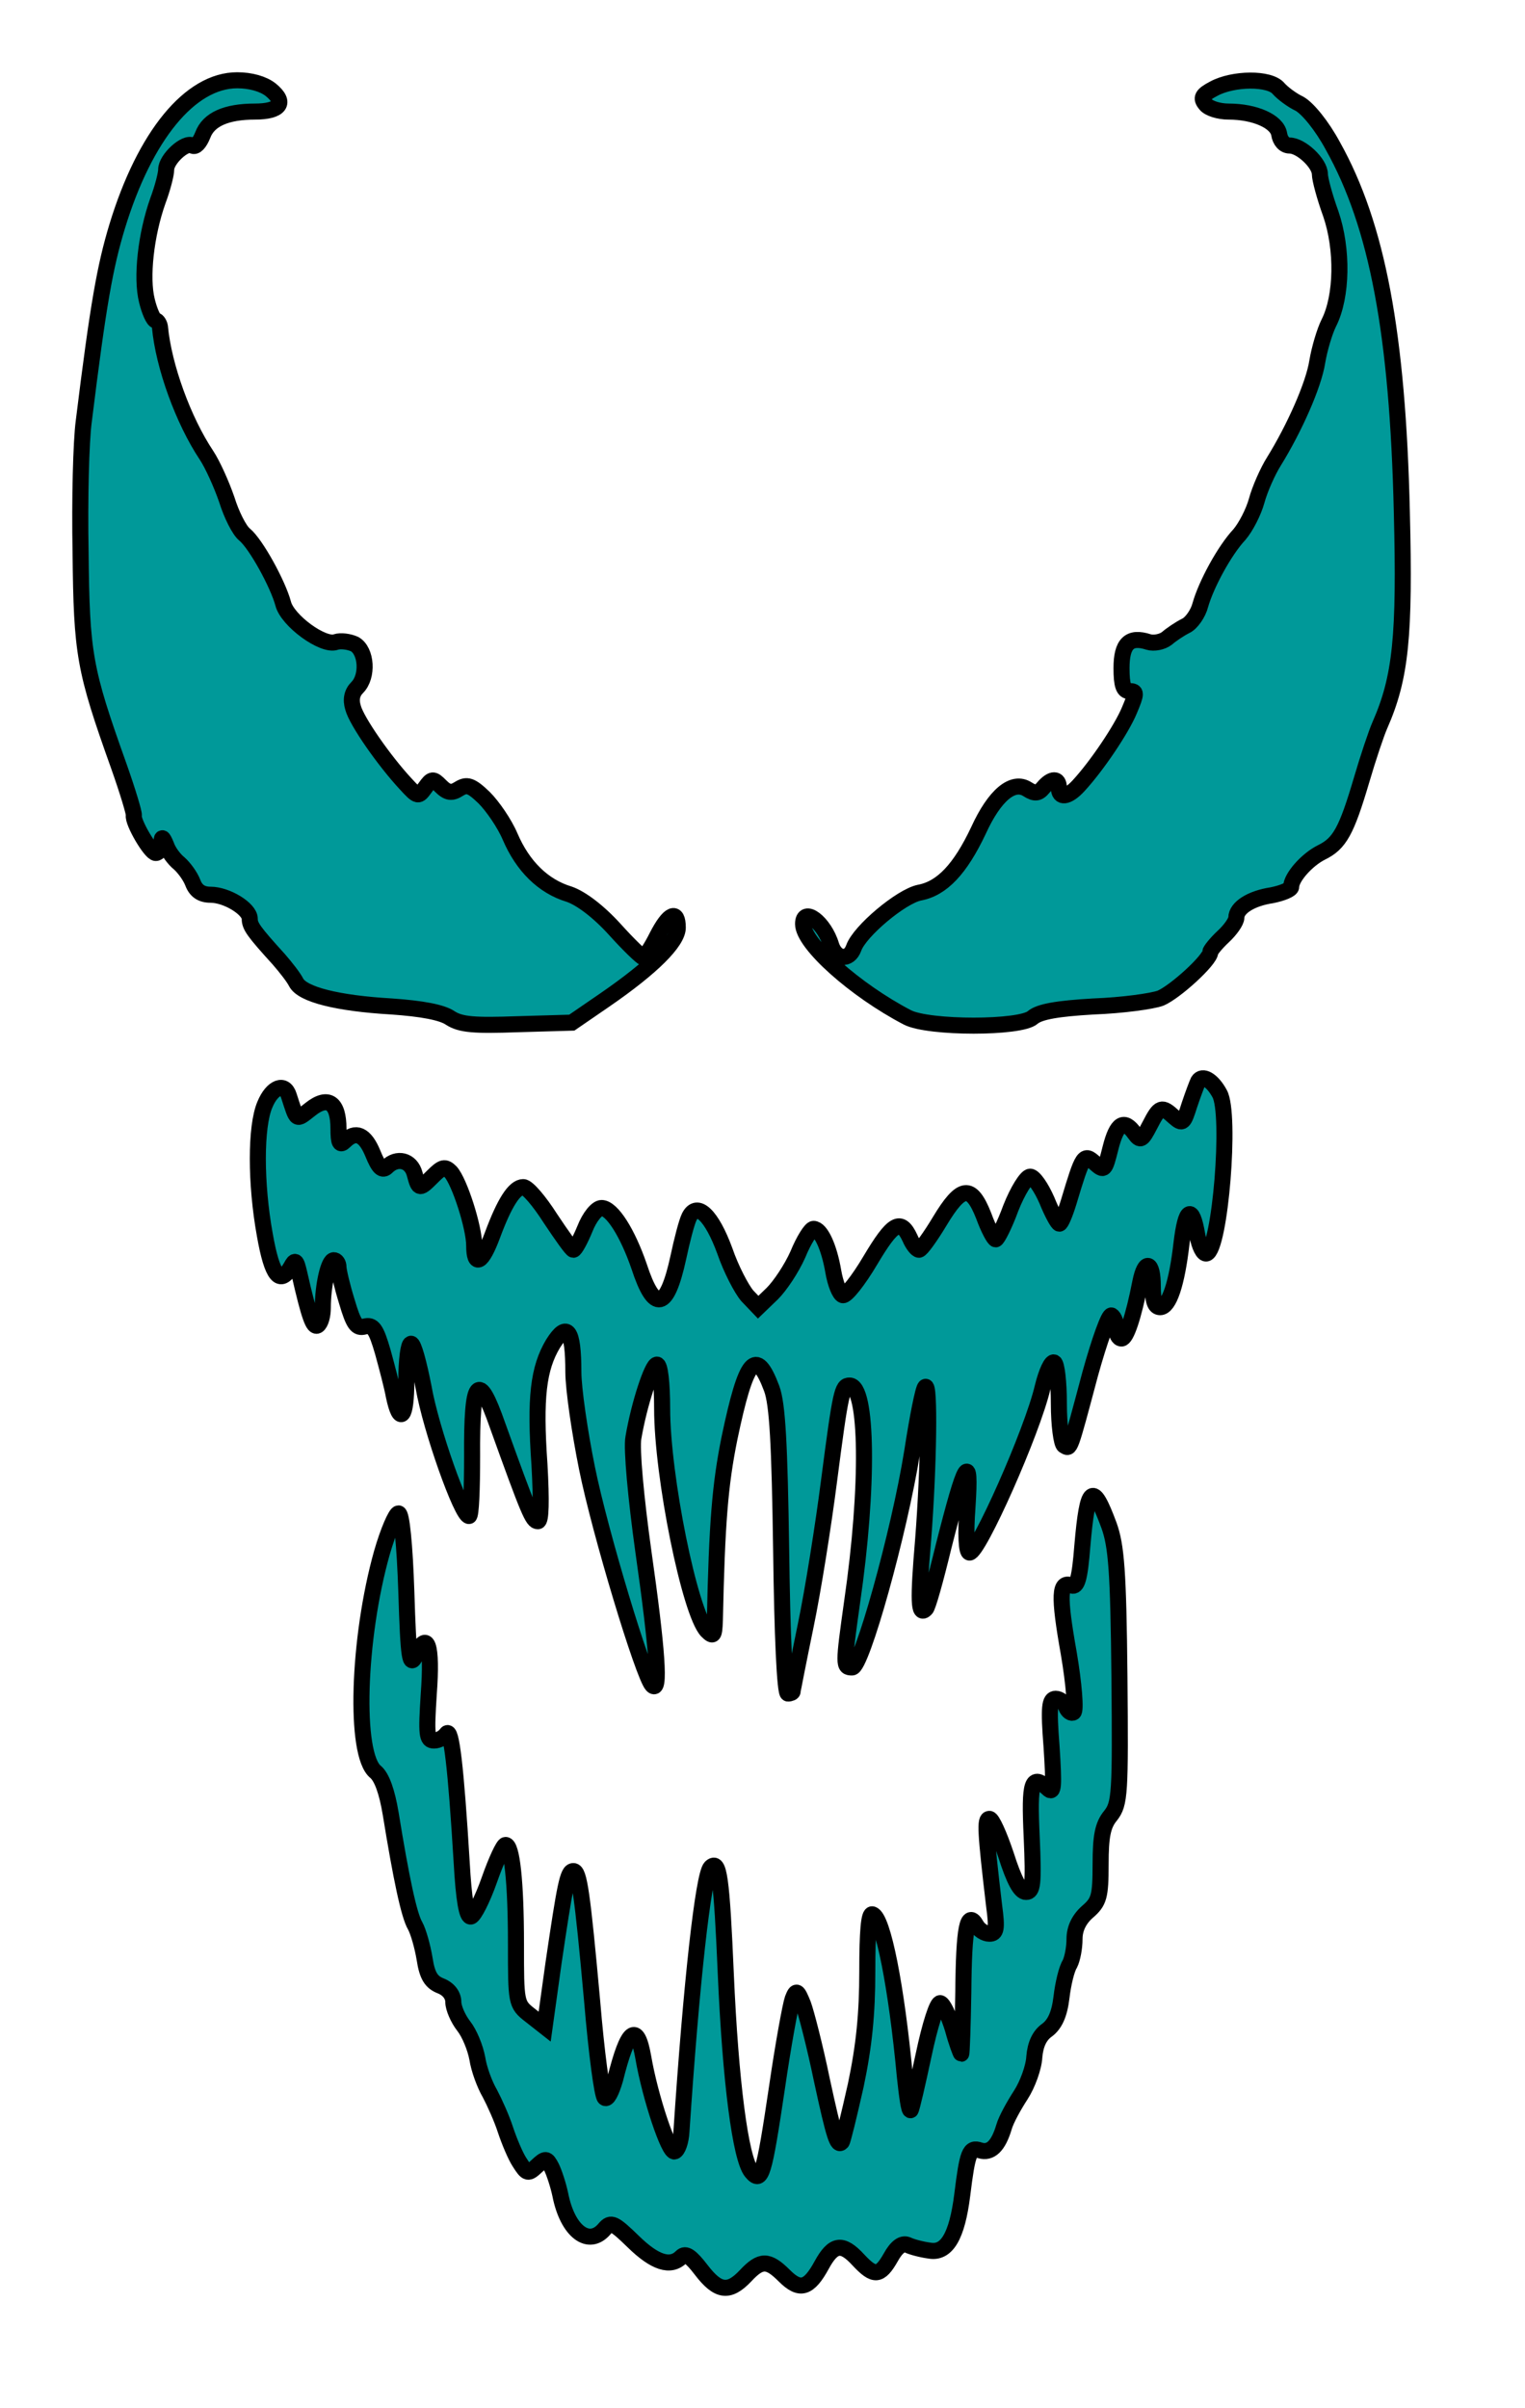 <svg width="38" height="60" viewBox="0 0 38 60" fill="none" xmlns="http://www.w3.org/2000/svg">
<path d="M6.743 2.234C7.146 2.559 6.977 2.78 6.353 2.78C5.637 2.78 5.195 2.976 5.052 3.366C4.974 3.561 4.87 3.678 4.792 3.626C4.623 3.522 4.141 3.964 4.141 4.224C4.141 4.341 4.05 4.693 3.933 5.005C3.634 5.85 3.517 6.917 3.66 7.489C3.725 7.762 3.829 7.984 3.881 7.984C3.92 7.984 3.972 8.062 3.985 8.14C4.076 9.128 4.571 10.481 5.143 11.339C5.299 11.574 5.52 12.068 5.65 12.445C5.767 12.822 5.963 13.213 6.093 13.317C6.379 13.551 6.925 14.553 7.055 15.034C7.159 15.463 8.057 16.113 8.369 15.996C8.486 15.957 8.694 15.983 8.837 16.048C9.136 16.218 9.175 16.855 8.902 17.128C8.772 17.258 8.733 17.427 8.798 17.635C8.889 17.974 9.579 18.962 10.112 19.534C10.411 19.86 10.424 19.86 10.593 19.626C10.762 19.391 10.788 19.391 10.983 19.587C11.153 19.756 11.257 19.769 11.439 19.652C11.634 19.534 11.738 19.561 12.063 19.873C12.271 20.081 12.57 20.51 12.713 20.848C13.026 21.577 13.533 22.084 14.184 22.279C14.483 22.383 14.912 22.708 15.315 23.151C15.666 23.541 15.992 23.853 16.03 23.853C16.07 23.853 16.226 23.619 16.369 23.333C16.668 22.747 16.889 22.656 16.889 23.112C16.889 23.463 16.252 24.1 15.081 24.907L14.248 25.479L12.896 25.518C11.816 25.557 11.478 25.531 11.218 25.362C11.009 25.219 10.502 25.128 9.761 25.076C8.408 24.998 7.536 24.777 7.38 24.477C7.315 24.347 7.12 24.1 6.951 23.905C6.314 23.203 6.223 23.073 6.223 22.89C6.223 22.643 5.65 22.292 5.247 22.292C5.026 22.292 4.883 22.201 4.805 21.993C4.74 21.824 4.584 21.616 4.467 21.512C4.337 21.408 4.193 21.212 4.141 21.056C4.05 20.835 4.024 20.835 4.024 21.017C4.011 21.148 3.959 21.252 3.881 21.252C3.751 21.252 3.296 20.471 3.335 20.315C3.348 20.263 3.179 19.703 2.958 19.079C2.099 16.673 2.034 16.296 2.008 13.759C1.982 12.458 2.021 10.988 2.086 10.507C2.45 7.554 2.62 6.631 2.919 5.642C3.608 3.379 4.74 2 5.91 2C6.249 2 6.561 2.091 6.743 2.234ZM31.861 2.208C31.952 2.312 32.186 2.494 32.381 2.585C32.589 2.702 32.941 3.132 33.214 3.639C34.319 5.616 34.827 8.309 34.931 12.757C35.009 15.853 34.905 16.881 34.385 18.065C34.293 18.273 34.085 18.897 33.929 19.43C33.552 20.705 33.383 21.017 32.928 21.238C32.563 21.421 32.173 21.863 32.173 22.097C32.173 22.162 31.952 22.253 31.692 22.305C31.172 22.383 30.807 22.617 30.807 22.864C30.807 22.956 30.664 23.164 30.482 23.333C30.3 23.502 30.157 23.684 30.157 23.723C30.157 23.918 29.285 24.712 28.921 24.868C28.713 24.946 27.959 25.05 27.243 25.076C26.346 25.128 25.903 25.206 25.734 25.349C25.435 25.622 23.146 25.622 22.612 25.349C21.312 24.672 20.011 23.515 20.011 23.021C20.011 22.578 20.544 22.982 20.713 23.554C20.83 23.905 21.156 23.944 21.273 23.619C21.416 23.203 22.456 22.331 22.912 22.24C23.471 22.136 23.926 21.655 24.381 20.692C24.785 19.808 25.24 19.43 25.604 19.665C25.786 19.782 25.877 19.769 25.994 19.626C26.203 19.378 26.385 19.378 26.385 19.626C26.385 19.899 26.606 19.873 26.879 19.573C27.334 19.079 27.946 18.169 28.141 17.7C28.323 17.271 28.323 17.219 28.141 17.219C27.998 17.219 27.946 17.076 27.946 16.647C27.946 16.035 28.141 15.84 28.622 15.996C28.752 16.035 28.96 15.996 29.077 15.905C29.181 15.814 29.39 15.671 29.546 15.593C29.689 15.528 29.858 15.281 29.91 15.073C30.053 14.566 30.508 13.72 30.885 13.317C31.041 13.135 31.237 12.757 31.315 12.471C31.393 12.185 31.588 11.743 31.744 11.496C32.251 10.676 32.733 9.597 32.824 9.011C32.876 8.699 33.006 8.257 33.11 8.049C33.448 7.385 33.461 6.202 33.162 5.33C33.006 4.901 32.889 4.458 32.889 4.341C32.889 4.068 32.42 3.626 32.134 3.626C32.004 3.626 31.9 3.509 31.874 3.34C31.822 3.028 31.276 2.78 30.612 2.78C30.378 2.78 30.118 2.702 30.04 2.598C29.91 2.442 29.949 2.364 30.248 2.208C30.729 1.948 31.64 1.935 31.861 2.208ZM30.391 27.248C30.677 27.755 30.404 31.124 30.066 31.229C29.988 31.255 29.884 31.059 29.832 30.76C29.702 30.006 29.546 30.097 29.442 30.968C29.325 31.996 29.129 32.568 28.908 32.568C28.778 32.568 28.726 32.412 28.726 32.048C28.726 31.424 28.531 31.358 28.414 31.944C28.245 32.816 28.063 33.349 27.946 33.349C27.868 33.349 27.816 33.232 27.816 33.102C27.816 32.959 27.764 32.816 27.698 32.776C27.634 32.737 27.399 33.388 27.165 34.233C26.645 36.184 26.671 36.106 26.515 36.015C26.45 35.976 26.385 35.508 26.385 34.975C26.385 34.441 26.333 33.986 26.268 33.947C26.203 33.908 26.073 34.181 25.982 34.558C25.721 35.677 24.381 38.682 24.16 38.682C24.082 38.682 24.056 38.24 24.108 37.537C24.199 36.145 24.056 36.38 23.51 38.539C23.315 39.345 23.12 40.048 23.068 40.087C22.886 40.269 22.873 39.892 23.003 38.357C23.146 36.51 23.172 34.428 23.055 34.558C23.003 34.597 22.86 35.326 22.73 36.171C22.404 38.201 21.468 41.544 21.234 41.544C21.012 41.544 21.012 41.492 21.234 39.905C21.65 37.056 21.624 34.52 21.169 34.52C20.986 34.52 20.948 34.663 20.661 36.874C20.518 37.992 20.258 39.632 20.076 40.503C19.894 41.388 19.751 42.116 19.751 42.142C19.751 42.168 19.699 42.194 19.634 42.194C19.556 42.194 19.491 40.711 19.465 38.643C19.426 35.963 19.373 34.988 19.23 34.597C18.84 33.557 18.593 33.843 18.177 35.833C17.943 36.991 17.865 37.941 17.813 40.373C17.799 40.763 17.774 40.789 17.617 40.633C17.188 40.178 16.499 36.783 16.499 35.092C16.499 34.467 16.447 33.999 16.369 33.999C16.252 33.999 15.926 34.975 15.783 35.82C15.731 36.08 15.848 37.342 16.03 38.643C16.382 41.114 16.46 42.207 16.252 41.986C16.03 41.752 14.951 38.188 14.626 36.575C14.444 35.677 14.287 34.597 14.287 34.181C14.287 33.128 14.131 32.919 13.78 33.479C13.416 34.09 13.325 34.819 13.442 36.484C13.494 37.407 13.481 37.901 13.403 37.901C13.273 37.901 13.182 37.693 12.401 35.521C11.92 34.142 11.751 34.337 11.764 36.288C11.764 37.095 11.738 37.771 11.686 37.771C11.504 37.771 10.736 35.612 10.554 34.558C10.437 33.96 10.307 33.479 10.242 33.479C10.177 33.479 10.125 33.895 10.125 34.402C10.125 35.326 9.969 35.521 9.813 34.78C9.774 34.558 9.644 34.064 9.54 33.687C9.371 33.102 9.293 32.998 9.084 33.05C8.889 33.102 8.811 32.998 8.642 32.425C8.525 32.048 8.434 31.658 8.434 31.567C8.434 31.476 8.382 31.398 8.317 31.398C8.187 31.398 8.044 32.022 8.044 32.581C8.044 32.776 7.992 32.971 7.914 33.023C7.81 33.089 7.706 32.816 7.458 31.723C7.38 31.385 7.354 31.372 7.25 31.567C6.977 32.035 6.782 31.801 6.6 30.773C6.366 29.485 6.366 28.067 6.6 27.521C6.782 27.079 7.094 26.962 7.198 27.3C7.406 27.938 7.367 27.924 7.732 27.638C8.174 27.287 8.434 27.469 8.434 28.12C8.434 28.484 8.473 28.549 8.59 28.432C8.863 28.159 9.097 28.263 9.293 28.744C9.436 29.095 9.527 29.186 9.644 29.069C9.891 28.822 10.242 28.9 10.333 29.251C10.437 29.642 10.45 29.642 10.788 29.303C11.023 29.069 11.088 29.056 11.231 29.199C11.452 29.446 11.816 30.578 11.816 31.033C11.816 31.58 12.011 31.476 12.271 30.773C12.57 29.967 12.818 29.576 13.039 29.576C13.143 29.576 13.442 29.928 13.715 30.357C14.001 30.786 14.248 31.137 14.287 31.137C14.326 31.137 14.457 30.903 14.574 30.617C14.691 30.318 14.873 30.097 14.99 30.097C15.25 30.097 15.64 30.721 15.926 31.554C16.304 32.711 16.616 32.646 16.902 31.332C16.993 30.903 17.11 30.448 17.175 30.318C17.37 29.928 17.735 30.279 18.06 31.163C18.216 31.619 18.476 32.113 18.619 32.282L18.892 32.568L19.243 32.23C19.439 32.035 19.725 31.606 19.881 31.255C20.024 30.903 20.206 30.617 20.271 30.617C20.453 30.617 20.661 31.072 20.765 31.684C20.817 31.983 20.921 32.243 21 32.269C21.078 32.295 21.39 31.905 21.689 31.398C22.248 30.461 22.443 30.344 22.677 30.851C22.743 31.007 22.847 31.137 22.899 31.137C22.951 31.137 23.185 30.812 23.419 30.422C23.952 29.538 24.199 29.498 24.512 30.292C24.629 30.617 24.772 30.877 24.811 30.877C24.85 30.877 25.032 30.526 25.188 30.097C25.357 29.668 25.578 29.316 25.669 29.316C25.76 29.316 25.942 29.576 26.085 29.902C26.216 30.227 26.359 30.487 26.398 30.487C26.437 30.487 26.541 30.24 26.632 29.941C26.983 28.77 27.009 28.731 27.282 28.978C27.516 29.186 27.529 29.173 27.672 28.601C27.829 27.977 28.011 27.872 28.271 28.237C28.414 28.432 28.453 28.419 28.648 28.042C28.895 27.56 28.947 27.547 29.259 27.834C29.468 28.016 29.494 27.989 29.637 27.534C29.728 27.261 29.832 26.988 29.858 26.936C29.962 26.767 30.209 26.91 30.391 27.248ZM27.634 38.005C27.816 38.513 27.868 39.137 27.894 41.765C27.92 44.705 27.907 44.939 27.672 45.238C27.477 45.472 27.425 45.758 27.425 46.448C27.425 47.254 27.386 47.384 27.1 47.631C26.892 47.813 26.775 48.047 26.775 48.308C26.775 48.529 26.723 48.802 26.658 48.932C26.58 49.049 26.489 49.426 26.45 49.764C26.398 50.194 26.281 50.441 26.085 50.584C25.903 50.714 25.799 50.935 25.773 51.248C25.76 51.508 25.604 51.937 25.435 52.197C25.266 52.457 25.071 52.808 25.019 52.99C24.876 53.472 24.681 53.654 24.421 53.576C24.16 53.485 24.108 53.628 23.978 54.681C23.848 55.722 23.588 56.151 23.159 56.073C22.964 56.047 22.717 55.982 22.612 55.93C22.482 55.878 22.339 55.982 22.196 56.242C21.923 56.724 21.78 56.724 21.39 56.307C20.986 55.865 20.765 55.904 20.479 56.425C20.154 57.023 19.933 57.088 19.543 56.698C19.139 56.294 18.957 56.294 18.58 56.698C18.164 57.14 17.891 57.101 17.474 56.555C17.214 56.216 17.084 56.125 16.98 56.229C16.707 56.503 16.317 56.373 15.783 55.852C15.302 55.384 15.224 55.345 15.068 55.527C14.678 55.995 14.144 55.605 13.962 54.681C13.91 54.434 13.806 54.122 13.741 53.992C13.624 53.771 13.598 53.758 13.377 53.966C13.156 54.174 13.13 54.161 12.948 53.875C12.844 53.719 12.688 53.342 12.597 53.069C12.505 52.782 12.323 52.379 12.206 52.158C12.076 51.937 11.933 51.547 11.894 51.286C11.842 51.013 11.699 50.662 11.556 50.48C11.413 50.298 11.296 50.025 11.296 49.882C11.296 49.712 11.179 49.556 10.983 49.478C10.749 49.387 10.645 49.231 10.58 48.802C10.528 48.49 10.424 48.126 10.346 47.983C10.19 47.722 9.995 46.786 9.735 45.186C9.644 44.639 9.514 44.275 9.358 44.145C8.824 43.716 8.915 40.828 9.514 38.695C9.67 38.149 9.865 37.706 9.93 37.706C10.008 37.706 10.086 38.487 10.125 39.657C10.177 41.349 10.216 41.557 10.359 41.244C10.645 40.594 10.775 40.971 10.684 42.207C10.619 43.209 10.632 43.365 10.814 43.365C10.931 43.365 11.062 43.287 11.127 43.196C11.244 43.026 11.361 44.041 11.504 46.395C11.556 47.332 11.634 47.787 11.738 47.748C11.816 47.722 12.024 47.319 12.193 46.838C12.362 46.356 12.544 45.966 12.597 45.966C12.753 45.966 12.857 46.864 12.857 48.438C12.857 49.895 12.857 49.934 13.208 50.207L13.572 50.493L13.793 48.906C14.079 46.968 14.144 46.617 14.287 46.617C14.431 46.617 14.509 47.15 14.756 49.869C14.86 51.117 15.003 52.197 15.068 52.262C15.133 52.327 15.237 52.119 15.328 51.807C15.64 50.545 15.874 50.363 16.03 51.261C16.2 52.249 16.668 53.654 16.811 53.602C16.889 53.576 16.967 53.355 16.98 53.108C17.227 49.387 17.526 46.721 17.709 46.526C17.917 46.318 17.982 46.773 18.086 49.192C18.203 51.859 18.45 53.771 18.723 54.109C18.97 54.408 19.035 54.2 19.36 52.015C19.517 50.935 19.699 49.947 19.751 49.803C19.842 49.569 19.868 49.582 20.011 49.934C20.089 50.142 20.31 51 20.479 51.82C20.791 53.264 20.869 53.485 20.974 53.368C21 53.342 21.156 52.704 21.325 51.95C21.533 50.961 21.611 50.168 21.611 49.114C21.611 48.139 21.65 47.657 21.741 47.696C22.001 47.774 22.339 49.504 22.547 51.729C22.599 52.223 22.651 52.6 22.691 52.574C22.717 52.548 22.86 51.924 23.016 51.195C23.172 50.454 23.354 49.882 23.432 49.908C23.51 49.934 23.64 50.22 23.744 50.558C23.835 50.896 23.939 51.169 23.952 51.169C23.965 51.169 23.991 50.467 24.004 49.621C24.017 48.022 24.108 47.579 24.329 47.969C24.395 48.087 24.538 48.178 24.655 48.178C24.824 48.178 24.85 48.06 24.772 47.488C24.551 45.615 24.538 45.316 24.655 45.316C24.72 45.316 24.902 45.719 25.071 46.226C25.266 46.838 25.422 47.137 25.565 47.137C25.734 47.137 25.76 46.955 25.708 45.771C25.643 44.379 25.708 44.184 26.112 44.561C26.255 44.705 26.268 44.522 26.203 43.521C26.125 42.532 26.151 42.324 26.307 42.324C26.398 42.324 26.528 42.415 26.567 42.532C26.606 42.636 26.697 42.701 26.749 42.662C26.814 42.623 26.762 41.96 26.632 41.193C26.372 39.736 26.398 39.384 26.697 39.501C26.84 39.553 26.905 39.345 26.97 38.513C27.1 37.004 27.23 36.913 27.634 38.005Z" fill="#009999" stroke="black" stroke-width="0.4"/>
</svg>
